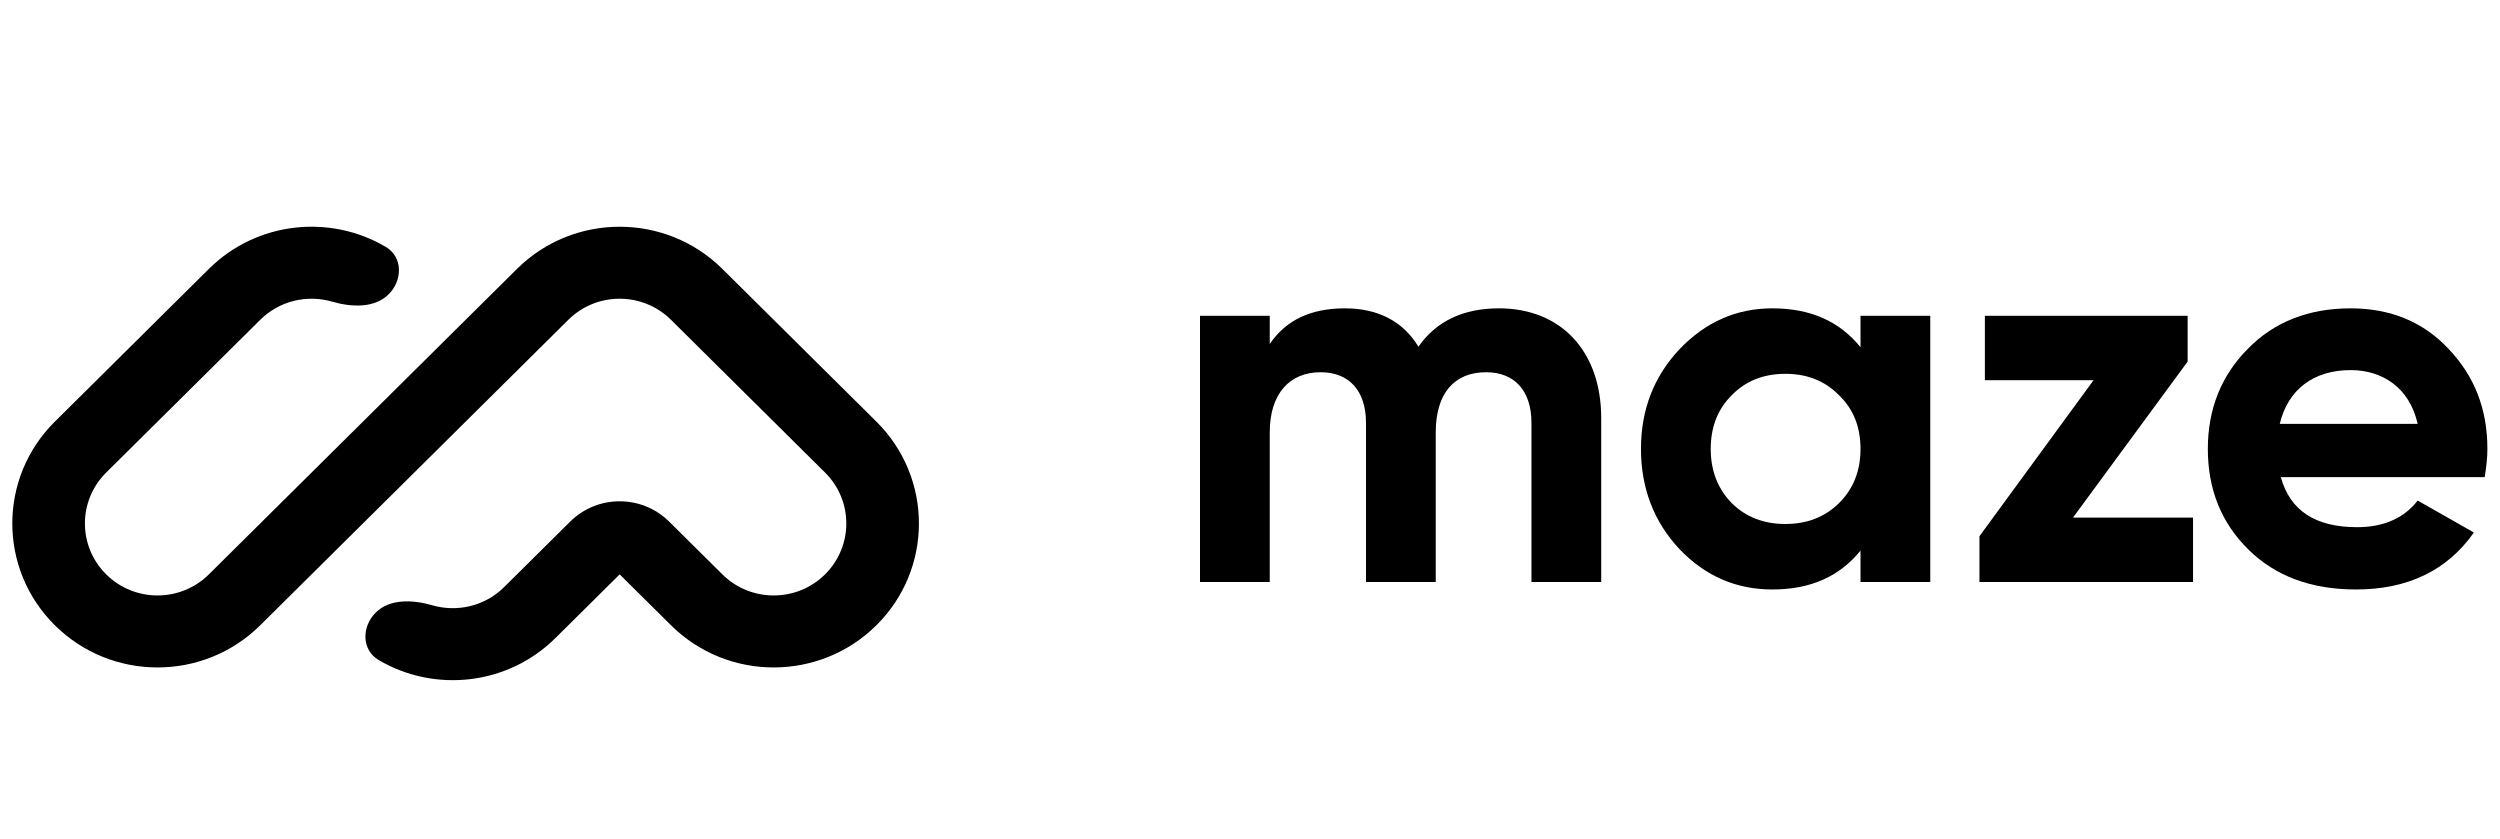 <svg width="158" height="53" viewBox="0 0 158 53" fill="none" xmlns="http://www.w3.org/2000/svg">
<g clip-path="url(#clip0_2_600)">
<path fill-rule="evenodd" clip-rule="evenodd" d="M3.466 39.517C-0.118 35.963 -0.118 30.201 3.466 26.647L13.202 16.994C16.232 13.99 20.853 13.526 24.376 15.601C25.465 16.242 25.456 17.715 24.559 18.603C23.663 19.492 22.201 19.415 20.984 19.063C19.427 18.611 17.675 18.994 16.447 20.212L6.711 29.865C4.919 31.642 4.919 34.523 6.711 36.3C8.503 38.077 11.409 38.077 13.201 36.3L32.672 16.995C36.257 13.441 42.068 13.441 45.653 16.995L55.388 26.647C58.972 30.201 58.972 35.963 55.388 39.517C51.804 43.071 45.992 43.071 42.408 39.517L39.163 36.3L35.106 40.322C32.076 43.326 27.454 43.791 23.932 41.715C22.843 41.074 22.852 39.601 23.748 38.713C24.644 37.824 26.107 37.901 27.323 38.254C28.881 38.705 30.633 38.322 31.861 37.104L36.033 32.967C37.761 31.254 40.563 31.254 42.292 32.967L45.653 36.3C47.445 38.077 50.351 38.077 52.143 36.3C53.935 34.523 53.935 31.642 52.143 29.865L42.407 20.212C40.615 18.435 37.709 18.435 35.917 20.212L16.447 39.517C12.862 43.071 7.05 43.071 3.466 39.517Z" fill="black"/>
<path d="M94.737 19.487C92.482 19.487 90.773 20.295 89.646 21.91C88.655 20.295 87.083 19.487 84.998 19.487C82.845 19.487 81.273 20.227 80.248 21.742V19.958H75.84V36.784H80.248V27.328C80.248 24.871 81.512 23.525 83.46 23.525C85.272 23.525 86.331 24.703 86.331 26.722V36.784H90.739V27.328C90.739 24.871 91.901 23.525 93.917 23.525C95.729 23.525 96.788 24.703 96.788 26.722V36.784H101.196V26.419C101.196 22.213 98.668 19.487 94.737 19.487Z" fill="black"/>
<path d="M117.584 21.944C116.252 20.295 114.406 19.487 112.014 19.487C109.725 19.487 107.777 20.362 106.136 22.078C104.53 23.794 103.71 25.881 103.71 28.371C103.71 30.861 104.53 32.981 106.136 34.697C107.777 36.414 109.725 37.255 112.014 37.255C114.406 37.255 116.252 36.447 117.584 34.798V36.784H121.993V19.958H117.584V21.944ZM109.451 31.803C108.563 30.895 108.118 29.751 108.118 28.371C108.118 26.991 108.563 25.847 109.451 24.972C110.34 24.064 111.467 23.626 112.834 23.626C114.201 23.626 115.329 24.064 116.218 24.972C117.14 25.847 117.584 26.991 117.584 28.371C117.584 29.751 117.14 30.895 116.218 31.803C115.329 32.678 114.201 33.116 112.834 33.116C111.467 33.116 110.34 32.678 109.451 31.803Z" fill="black"/>
<path d="M138.259 22.852V19.958H125.444V24.03H132.312L125.101 33.89V36.784H138.6V32.712H131.013L138.259 22.852Z" fill="black"/>
<path d="M157.032 30.154C157.135 29.515 157.203 28.943 157.203 28.371C157.203 25.847 156.384 23.761 154.743 22.044C153.137 20.328 151.052 19.487 148.558 19.487C145.926 19.487 143.74 20.328 142.064 22.044C140.39 23.727 139.535 25.847 139.535 28.371C139.535 30.928 140.39 33.049 142.099 34.731C143.808 36.414 146.063 37.255 148.899 37.255C152.179 37.255 154.675 36.044 156.349 33.654L152.796 31.635C151.941 32.746 150.643 33.318 148.967 33.318C146.337 33.318 144.731 32.275 144.149 30.154H157.032ZM144.081 26.789C144.593 24.636 146.199 23.391 148.558 23.391C150.573 23.391 152.282 24.501 152.796 26.789H144.081Z" fill="black"/>
</g>
<defs>
<clipPath id="clip0_2_600">
<rect width="156.517" height="52.907" fill="white" transform="translate(0.778)"/>
</clipPath>
</defs>
</svg>
